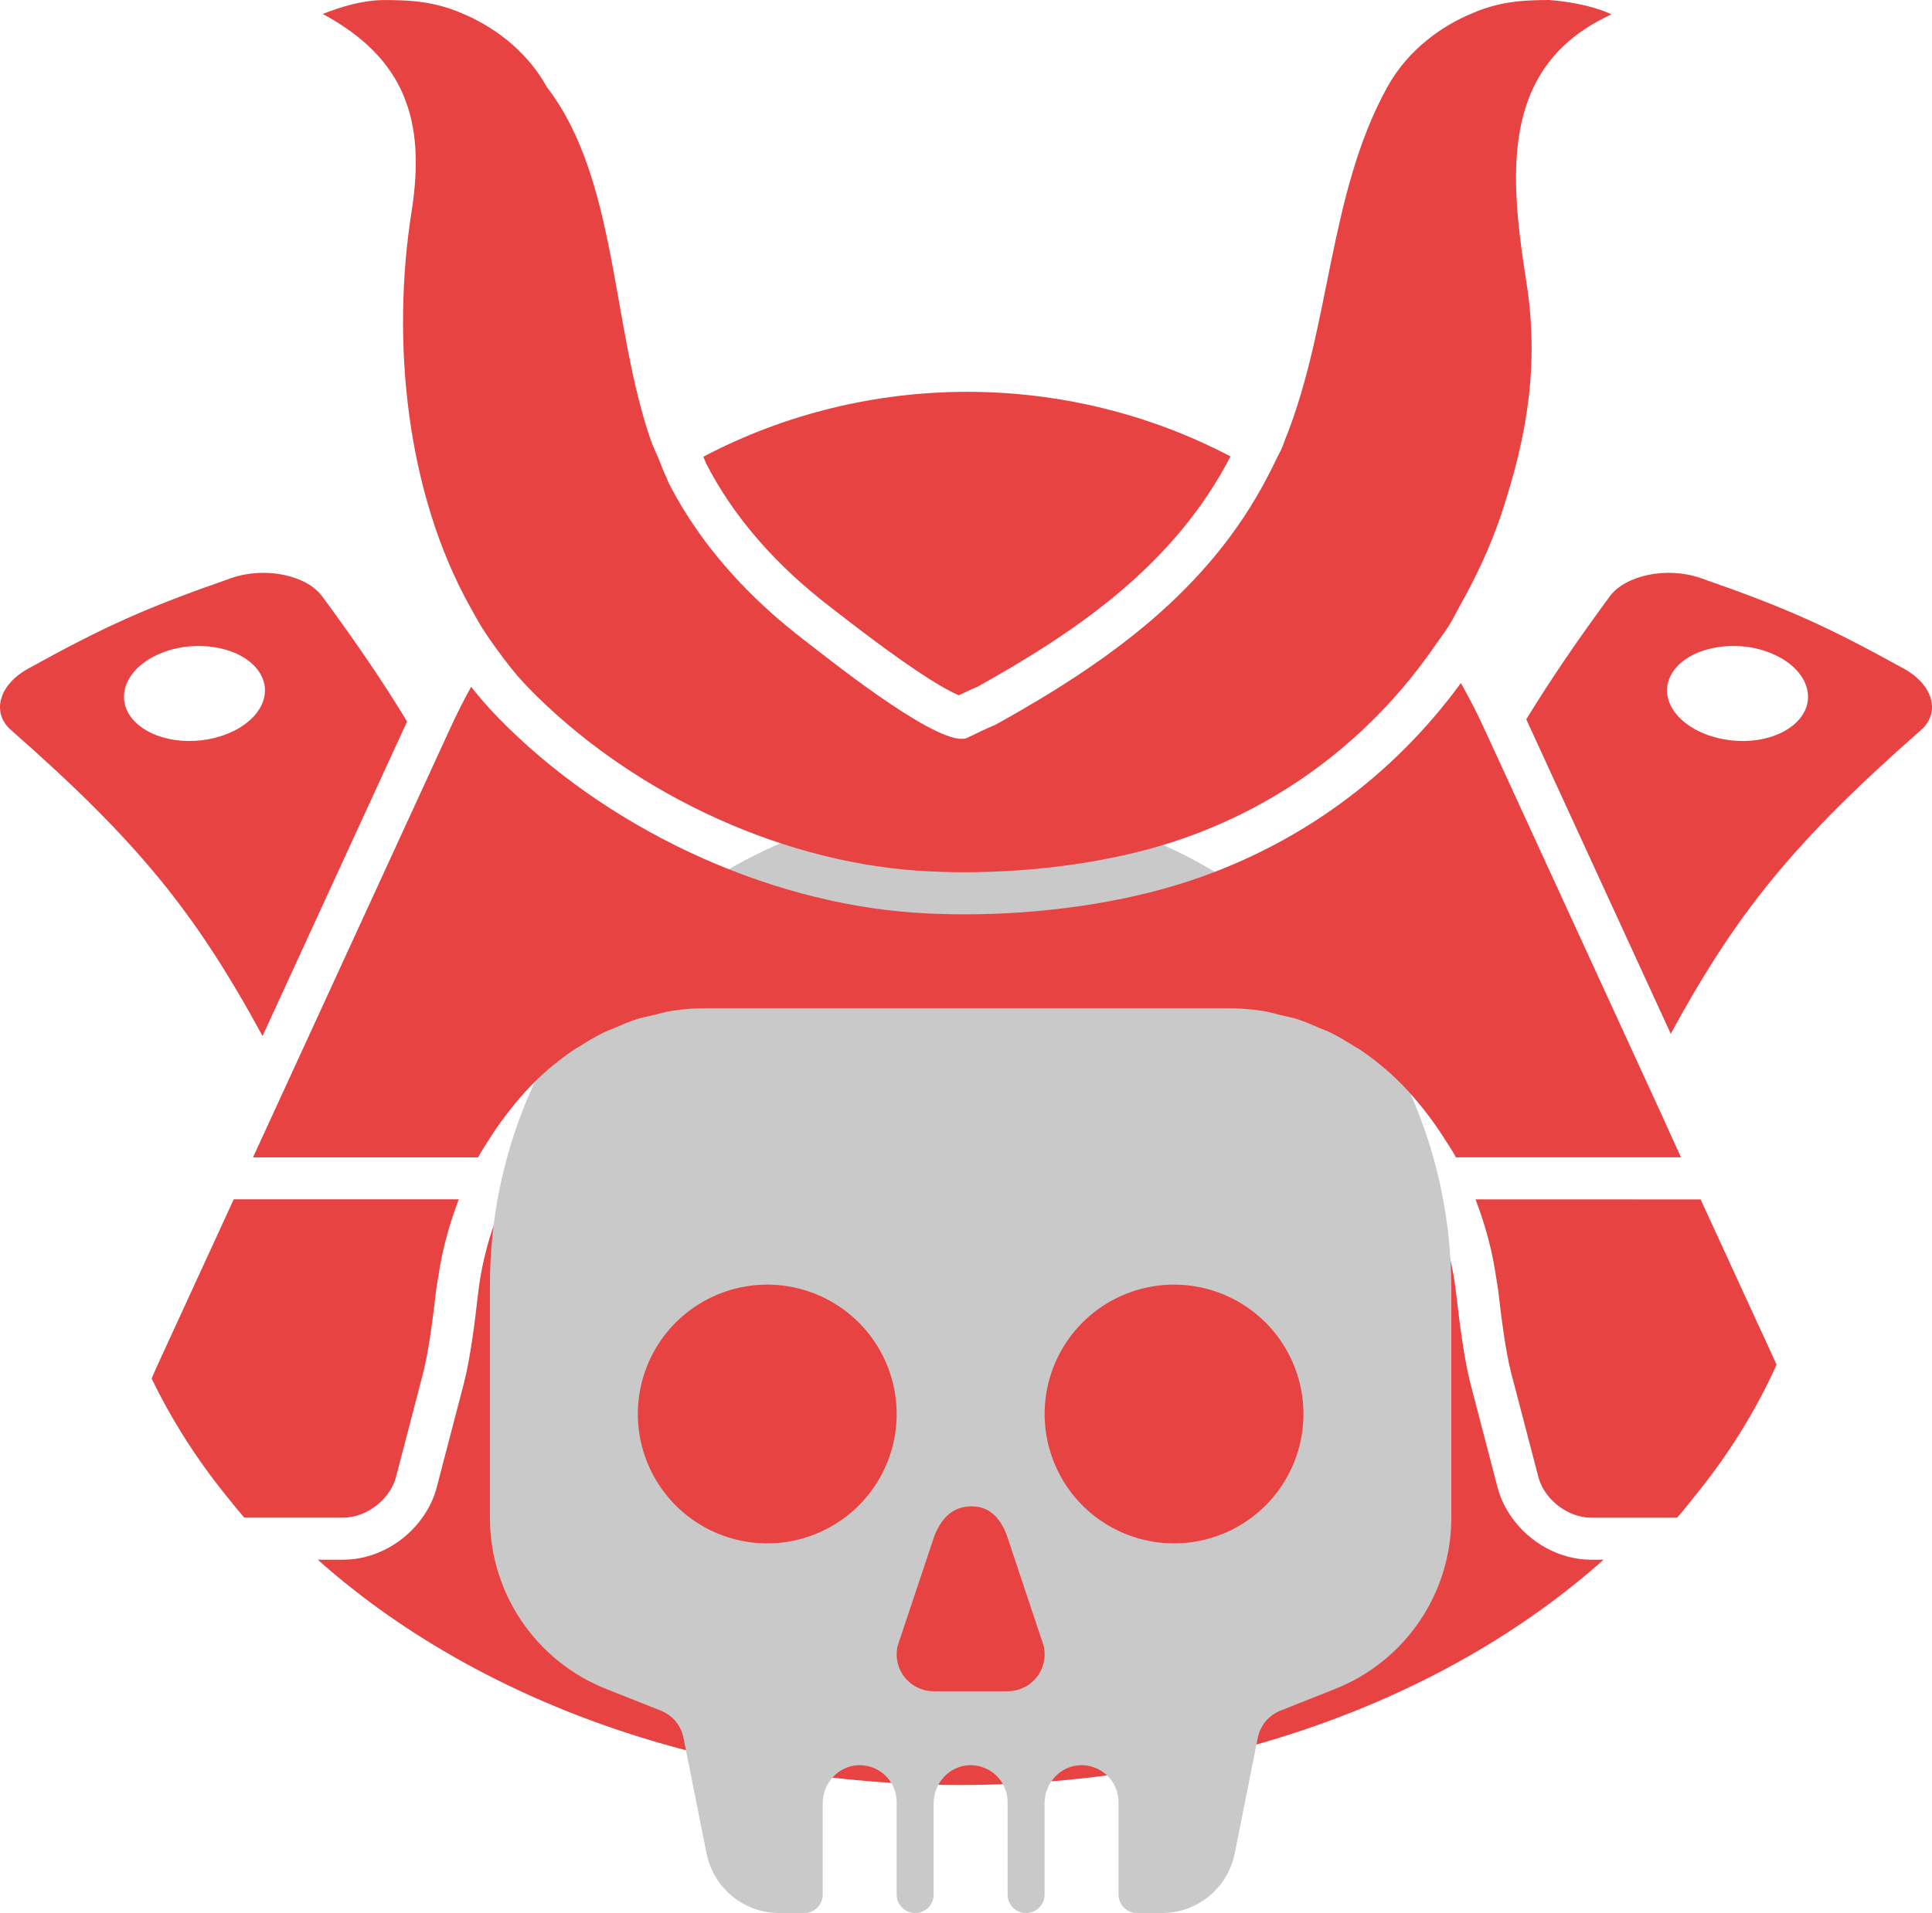 <svg width="209" height="207" viewBox="0 0 209 207" fill="none" xmlns="http://www.w3.org/2000/svg">
<path d="M150.535 122.949C145.862 117.066 139.51 113.631 132.762 113.631H76.486C69.737 113.631 63.386 117.066 58.712 122.949C58.139 123.673 57.584 124.419 57.066 125.224C56.978 125.352 56.897 125.497 56.81 125.634H152.437C152.346 125.497 152.268 125.352 152.182 125.224C151.663 124.428 151.108 123.673 150.535 122.949Z" fill="#030104"/>
<path d="M163.558 164.215C162.857 163.236 162.32 162.144 162.006 160.961L159.072 149.713C158.38 147.047 157.87 142.974 157.547 140.14C157.074 135.89 155.832 131.845 153.953 128.187L153.58 127.504H55.665L55.347 128.082C53.413 131.84 52.175 135.89 51.697 140.14C51.379 142.974 50.869 147.051 50.173 149.713L47.238 160.961C46.929 162.144 46.387 163.236 45.691 164.215C43.748 166.949 40.518 168.765 37.137 168.765H34.375C51.579 184.103 76.841 193.144 103.924 193.144C131.006 193.144 156.264 184.103 173.473 168.765H172.112C168.732 168.765 165.501 166.949 163.558 164.215Z" fill="#E74343"/>
<path d="M141.5 102.235C131.653 92.408 118.695 87 105 87H104.908C91.132 87.025 77.93 92.514 68.198 102.263C58.466 112.012 53 125.225 53 139V164.168C52.985 168.17 54.176 172.084 56.419 175.399C58.662 178.714 61.852 181.276 65.573 182.75L71.5 185.105C72.119 185.351 72.667 185.747 73.092 186.259C73.518 186.771 73.809 187.382 73.938 188.035L76.438 200.568C76.804 202.379 77.784 204.008 79.213 205.18C80.642 206.352 82.432 206.995 84.28 207H87C87.531 207 88.039 206.789 88.414 206.414C88.789 206.039 89 205.53 89 205V195.113C89 192.96 90.655 191.113 92.808 191.005C93.348 190.979 93.889 191.063 94.396 191.252C94.904 191.441 95.368 191.731 95.76 192.105C96.152 192.478 96.464 192.927 96.677 193.425C96.89 193.923 97 194.459 97 195V205C97 205.53 97.211 206.039 97.586 206.414C97.961 206.789 98.47 207 99 207C99.531 207 100.039 206.789 100.414 206.414C100.789 206.039 101 205.53 101 205V195.113C101 192.96 102.655 191.113 104.808 191.005C105.348 190.979 105.889 191.063 106.396 191.252C106.904 191.441 107.368 191.731 107.76 192.105C108.152 192.478 108.464 192.927 108.677 193.425C108.89 193.923 109 194.459 109 195V205C109 205.53 109.211 206.039 109.586 206.414C109.961 206.789 110.47 207 111 207C111.531 207 112.039 206.789 112.414 206.414C112.789 206.039 113 205.53 113 205V195.113C113 192.96 114.655 191.113 116.808 191.005C117.348 190.979 117.889 191.063 118.396 191.252C118.904 191.441 119.368 191.731 119.76 192.105C120.152 192.478 120.464 192.927 120.677 193.425C120.89 193.923 121 194.459 121 195V205C121 205.53 121.211 206.039 121.586 206.414C121.961 206.789 122.47 207 123 207H125.72C127.568 206.996 129.358 206.354 130.788 205.182C132.217 204.011 133.198 202.381 133.565 200.57L136.065 188.035C136.195 187.383 136.486 186.773 136.911 186.262C137.337 185.75 137.883 185.352 138.5 185.105L144.428 182.75C148.149 181.276 151.339 178.714 153.581 175.399C155.824 172.084 157.016 168.17 157 164.168V139.418C157 125.418 151.5 112.215 141.5 102.235ZM83.915 166.97C81.074 167.156 78.244 166.472 75.802 165.008C73.36 163.544 71.423 161.371 70.248 158.778C69.073 156.184 68.717 153.295 69.226 150.494C69.736 147.693 71.087 145.114 73.101 143.1C75.114 141.087 77.693 139.736 80.494 139.226C83.295 138.716 86.184 139.073 88.778 140.248C91.371 141.423 93.544 143.36 95.008 145.802C96.472 148.244 97.156 151.074 96.97 153.915C96.748 157.304 95.301 160.498 92.9 162.899C90.498 165.301 87.305 166.748 83.915 166.97ZM111.25 182.313C110.562 182.771 109.752 183.011 108.925 183H101.075C100.25 183.01 99.442 182.77 98.755 182.313C98.085 181.858 97.568 181.211 97.273 180.457C96.979 179.702 96.92 178.876 97.105 178.088L101.083 166.188C101.75 164.5 102.813 163.25 104.5 163.033C106.565 162.783 108 163.75 108.903 166.088L112.903 178.088C113.087 178.876 113.028 179.703 112.733 180.457C112.438 181.211 111.921 181.858 111.25 182.313ZM127.92 166.97C125.079 167.156 122.249 166.472 119.807 165.008C117.365 163.544 115.428 161.371 114.253 158.778C113.078 156.184 112.722 153.295 113.231 150.494C113.741 147.693 115.092 145.114 117.106 143.1C119.119 141.087 121.698 139.736 124.499 139.226C127.3 138.716 130.189 139.073 132.783 140.248C135.376 141.423 137.549 143.36 139.013 145.802C140.477 148.244 141.161 151.074 140.975 153.915C140.753 157.305 139.306 160.499 136.903 162.901C134.5 165.303 131.305 166.749 127.915 166.97H127.92Z" fill="#C9C9C9"/>
<path d="M205.946 72.347C197.67 67.77 193.247 65.777 183.951 62.542C180.325 61.282 175.838 62.232 174.141 64.53C170.487 69.495 167.593 73.767 165.109 77.835L180.739 111.856C187.964 98.588 194.202 90.962 207.826 78.977C209.91 77.139 209.182 74.131 205.946 72.347ZM194.53 77.953C192.419 80.246 188.014 80.838 184.415 79.405C180.821 77.971 179.237 74.914 181.166 72.425C183.091 69.936 187.955 69.112 191.732 70.741C195.522 72.37 196.65 75.66 194.53 77.953Z" fill="#E74343"/>
<path d="M156.095 122.954C156.122 123.004 156.159 123.049 156.191 123.104C156.641 123.805 157.101 124.492 157.506 125.229H160.067H181.849L180.807 122.954L179.779 120.674L178 116.802L162.32 82.667L160.518 78.754C159.749 77.075 158.912 75.469 158.034 73.908C150.731 83.914 140.561 91.44 128.449 95.394C121.437 97.682 112.878 98.934 104.351 98.934C102.513 98.934 100.697 98.875 98.95 98.756C82.701 97.646 65.37 89.538 53.722 77.484C52.743 76.47 51.833 75.41 50.964 74.317C50.177 75.751 49.426 77.225 48.726 78.754L46.814 82.917L31.148 117.011L29.46 120.683L28.414 122.958L27.367 125.233H49.149H51.715C52.147 124.442 52.643 123.705 53.121 122.958C53.626 122.167 54.158 121.411 54.714 120.683C56.051 118.922 57.498 117.289 59.109 115.883C59.136 115.856 59.164 115.837 59.186 115.815C60.133 114.996 61.116 114.231 62.139 113.549C62.28 113.453 62.435 113.385 62.576 113.294C63.5 112.702 64.437 112.138 65.415 111.67C65.734 111.51 66.08 111.41 66.403 111.265C67.231 110.905 68.05 110.541 68.91 110.264C69.501 110.077 70.125 109.981 70.73 109.827C71.353 109.681 71.968 109.49 72.605 109.39C73.87 109.185 75.157 109.09 76.468 109.09H132.744C134.054 109.09 135.342 109.194 136.611 109.39C137.253 109.485 137.863 109.677 138.486 109.827C139.091 109.977 139.715 110.077 140.302 110.264C141.157 110.541 141.985 110.905 142.813 111.265C143.136 111.406 143.478 111.51 143.801 111.67C144.774 112.143 145.703 112.702 146.617 113.285C146.767 113.38 146.927 113.453 147.081 113.549C148.114 114.236 149.097 115.005 150.048 115.828C150.066 115.847 150.089 115.865 150.112 115.883C151.722 117.289 153.169 118.922 154.507 120.683C155.062 121.407 155.59 122.162 156.095 122.954Z" fill="#E74343"/>
<path d="M42.838 159.819L45.773 148.567V148.562C46.405 146.132 46.892 142.124 47.174 139.626C47.183 139.53 47.206 139.444 47.22 139.348C47.261 139.02 47.329 138.702 47.379 138.37C47.547 137.214 47.757 136.076 48.021 134.962C48.13 134.498 48.253 134.043 48.38 133.583C48.653 132.582 48.967 131.604 49.313 130.644C49.418 130.352 49.518 130.057 49.631 129.77H49.6H47.211H27.381H25.284L16.966 147.87C16.766 148.307 16.602 148.735 16.406 149.167C18.572 153.649 21.298 157.931 24.551 161.939C25.17 162.704 25.775 163.468 26.435 164.215H37.137C39.648 164.215 42.201 162.244 42.838 159.819Z" fill="#E74343"/>
<path d="M181.872 129.779L162.047 129.775H159.653H159.622C159.735 130.061 159.835 130.357 159.94 130.648C160.286 131.608 160.6 132.587 160.873 133.588C160.996 134.047 161.123 134.498 161.228 134.962C161.496 136.077 161.701 137.219 161.874 138.379C161.919 138.706 161.992 139.025 162.029 139.353C162.038 139.448 162.06 139.539 162.074 139.635C162.356 142.133 162.843 146.141 163.48 148.576L164.95 154.195L166.419 159.819C167.061 162.249 169.6 164.219 172.121 164.219H181.421C182.081 163.482 182.673 162.708 183.296 161.944C186.927 157.485 189.926 152.703 192.187 147.657L183.969 129.779H181.872Z" fill="#E74343"/>
<path d="M44.039 78.067C41.527 73.931 38.588 69.59 34.857 64.53C33.164 62.232 28.673 61.282 25.047 62.542C15.755 65.772 11.332 67.77 3.051 72.347C-0.179 74.131 -0.912 77.139 1.177 78.981C14.886 91.03 21.115 98.684 28.4 112.102L44.039 78.067ZM24.582 79.405C20.983 80.838 16.583 80.242 14.468 77.953C12.356 75.66 13.476 72.37 17.261 70.741C21.047 69.112 25.907 69.936 27.836 72.425C29.761 74.914 28.182 77.971 24.582 79.405Z" fill="#E74343"/>
<path d="M89.914 65.749C90.246 66.004 90.41 66.132 90.742 66.391C99.01 72.825 102.418 74.695 103.723 75.232C104.37 74.918 105.011 74.609 105.716 74.322C116.441 68.343 127.016 61.172 133.113 49.387C124.245 44.728 114.435 42.398 104.624 42.398C94.792 42.398 84.963 44.742 76.086 49.419C76.209 49.678 76.295 49.965 76.423 50.22C79.385 55.953 83.921 61.172 89.914 65.749Z" fill="#E74343"/>
<path d="M44.527 22.869C42.324 36.811 43.88 53.269 50.96 65.85C51.375 66.582 51.766 67.328 52.216 68.034C52.649 68.712 53.099 69.367 53.568 70.013C54.646 71.501 55.756 72.962 57.03 74.281C67.714 85.347 83.744 93.146 99.274 94.211C100.916 94.324 102.618 94.379 104.352 94.379C111.932 94.379 120.154 93.301 126.998 91.062C138.865 87.176 148.647 79.546 155.404 69.613C155.855 68.953 156.351 68.329 156.774 67.647C157.22 66.928 157.584 66.159 158.002 65.417C159.718 62.346 161.229 59.134 162.375 55.726C165.192 47.322 166.525 39.472 165.128 30.572C163.626 21.008 162.562 11.193 169.173 4.941C170.543 3.649 172.24 2.507 174.328 1.556C174.328 1.556 172.153 0.382 167.635 0C165.433 0.018 162.525 0.014 159.308 1.42C156.151 2.707 152.374 5.26 150.076 9.419C143.683 20.999 143.979 35.291 139.01 47.585C138.901 47.858 138.824 48.141 138.701 48.413C138.514 48.859 138.273 49.246 138.068 49.683C137.759 50.365 137.413 51.021 137.072 51.676C130.656 63.97 119.813 71.692 107.673 78.431C106.572 78.863 105.658 79.364 104.616 79.837C104.452 79.914 104.252 79.946 104.02 79.946C100.38 79.946 89.277 71.005 87.134 69.367C81.078 64.744 75.882 59.129 72.373 52.34C72.273 52.145 72.21 51.917 72.114 51.717C71.791 51.053 71.532 50.338 71.25 49.642C70.958 48.932 70.617 48.254 70.362 47.517C66.122 35.145 66.781 19.329 59.16 9.423C56.867 5.269 53.085 2.712 49.928 1.424C46.729 0.027 43.839 0.023 41.637 0.005C41.51 0.005 41.382 0.005 41.255 0.009C39.139 0.064 36.873 0.733 34.912 1.511C43.799 6.297 46.083 13.013 44.527 22.869Z" fill="#E74343"/>
</svg>
